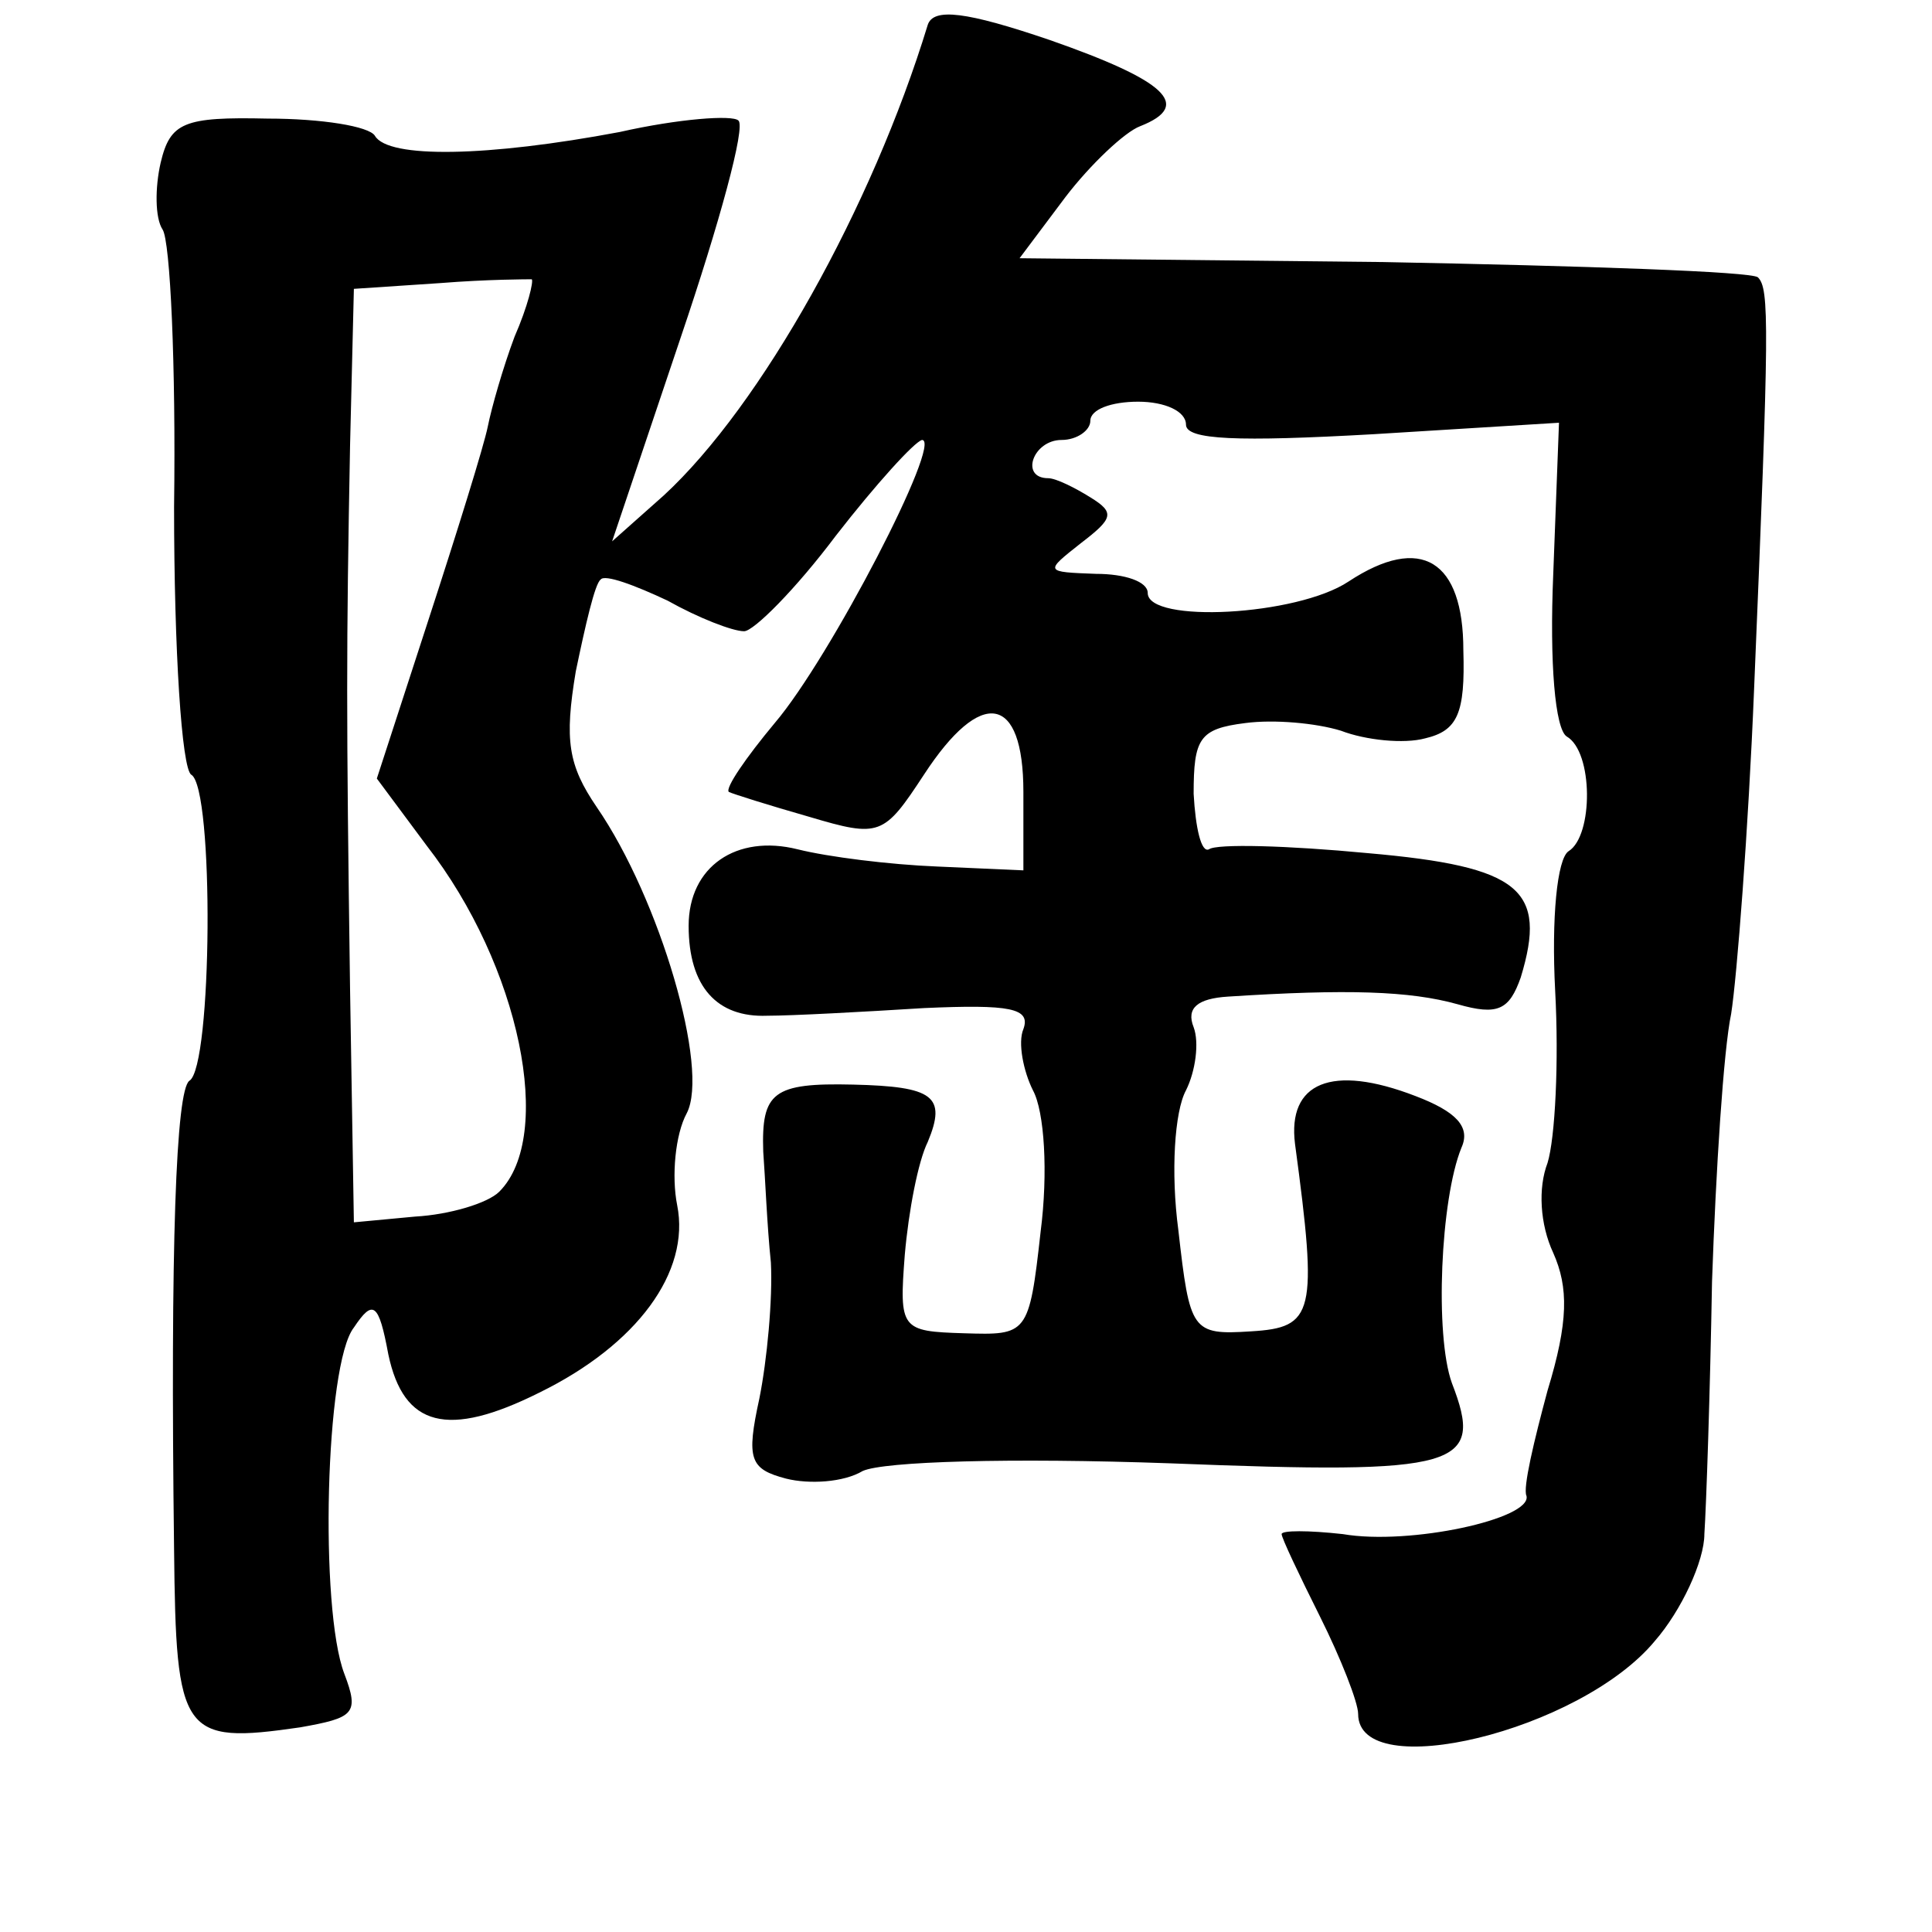 <?xml version="1.0" standalone="no"?>
<!DOCTYPE svg PUBLIC "-//W3C//DTD SVG 20010904//EN"
 "http://www.w3.org/TR/2001/REC-SVG-20010904/DTD/svg10.dtd">
<svg version="1.0" xmlns="http://www.w3.org/2000/svg"
 width="101pt" height="101pt" viewBox="0 0 101 101"
 preserveAspectRatio="xMidYMid meet">
<g transform="translate(0,101) scale(0.1,-0.1)"
fill="#000000" stroke="none">
<path d="M485 997 c-29 -95 -87 -199 -138 -246 l-27 -24 36 107 c20 59 34 110
30 113 -3 3 -31 1 -62 -6 -69 -13 -121 -14 -128 -2 -3 5 -28 9 -56 9 -44 1
-51 -2 -56 -23 -3 -13 -3 -29 1 -35 4 -6 7 -71 6 -145 0 -75 4 -137 9 -140 12
-7 11 -153 -1 -160 -7 -5 -10 -86 -8 -245 1 -97 4 -102 66 -93 28 5 31 7 23
28 -13 34 -10 162 5 181 10 15 13 13 18 -14 8 -38 31 -44 79 -20 51 25 79 63
72 98 -3 15 -1 37 5 48 12 23 -14 112 -47 160 -15 22 -17 35 -11 71 5 24 10
46 13 48 2 3 18 -3 35 -11 16 -9 34 -16 40 -16 5 0 27 22 48 50 21 27 41 49
45 50 11 0 -48 -114 -77 -148 -15 -18 -26 -34 -24 -36 2 -1 21 -7 42 -13 37
-11 39 -10 60 22 30 46 52 42 52 -9 l0 -41 -45 2 c-25 1 -57 5 -73 9 -32 8
-57 -9 -57 -40 0 -32 15 -48 41 -47 13 0 50 2 82 4 45 2 56 0 52 -11 -3 -7 0
-22 5 -32 6 -11 8 -43 4 -74 -6 -54 -7 -54 -40 -53 -33 1 -34 2 -31 41 2 23 7
49 12 59 10 24 3 29 -39 30 -42 1 -48 -4 -47 -35 1 -13 2 -39 4 -58 1 -19 -2
-51 -6 -71 -7 -32 -5 -37 14 -42 12 -3 30 -2 40 4 11 5 77 7 161 4 152 -6 164
-2 147 42 -9 25 -6 96 5 123 5 11 -3 19 -24 27 -44 17 -67 7 -63 -25 12 -89
10 -96 -23 -98 -31 -2 -32 0 -38 53 -4 30 -2 62 4 73 5 10 7 25 4 33 -4 10 2
15 18 16 62 4 95 3 120 -4 21 -6 27 -3 33 14 14 46 0 58 -80 65 -42 4 -79 5
-83 2 -4 -2 -7 11 -8 29 0 29 3 34 27 37 15 2 37 0 50 -4 13 -5 33 -7 44 -4
17 4 21 13 20 46 0 47 -22 61 -60 36 -27 -18 -105 -22 -105 -6 0 6 -12 10 -27
10 -27 1 -27 1 -8 16 17 13 18 16 5 24 -8 5 -18 10 -22 10 -15 0 -8 20 7 20 8
0 15 5 15 10 0 6 11 10 25 10 14 0 25 -5 25 -12 0 -8 27 -9 98 -5 l97 6 -3
-79 c-2 -47 1 -81 7 -85 14 -8 14 -52 1 -60 -6 -4 -9 -35 -7 -73 2 -37 0 -77
-4 -90 -5 -13 -4 -32 3 -47 8 -18 8 -36 -3 -72 -7 -26 -13 -51 -11 -55 3 -12
-61 -26 -96 -20 -18 2 -32 2 -32 0 0 -2 9 -21 20 -43 11 -22 20 -45 20 -51 0
-37 116 -9 155 38 14 16 26 42 26 56 1 15 3 74 4 132 2 58 6 121 10 140 3 19
9 96 12 170 8 191 8 209 2 215 -3 3 -91 6 -196 8 l-190 2 24 32 c13 17 31 34
39 37 28 11 13 24 -47 45 -44 15 -61 17 -64 8z m-216 -163 c-6 -16 -12 -37
-14 -47 -2 -10 -16 -55 -31 -101 l-27 -83 26 -35 c49 -63 67 -152 38 -181 -6
-6 -26 -12 -44 -13 l-32 -3 -2 122 c-2 145 -2 177 0 284 l2 82 45 3 c25 2 46
2 48 2 1 -1 -2 -14 -9 -30z"/>
</g>
</svg>
